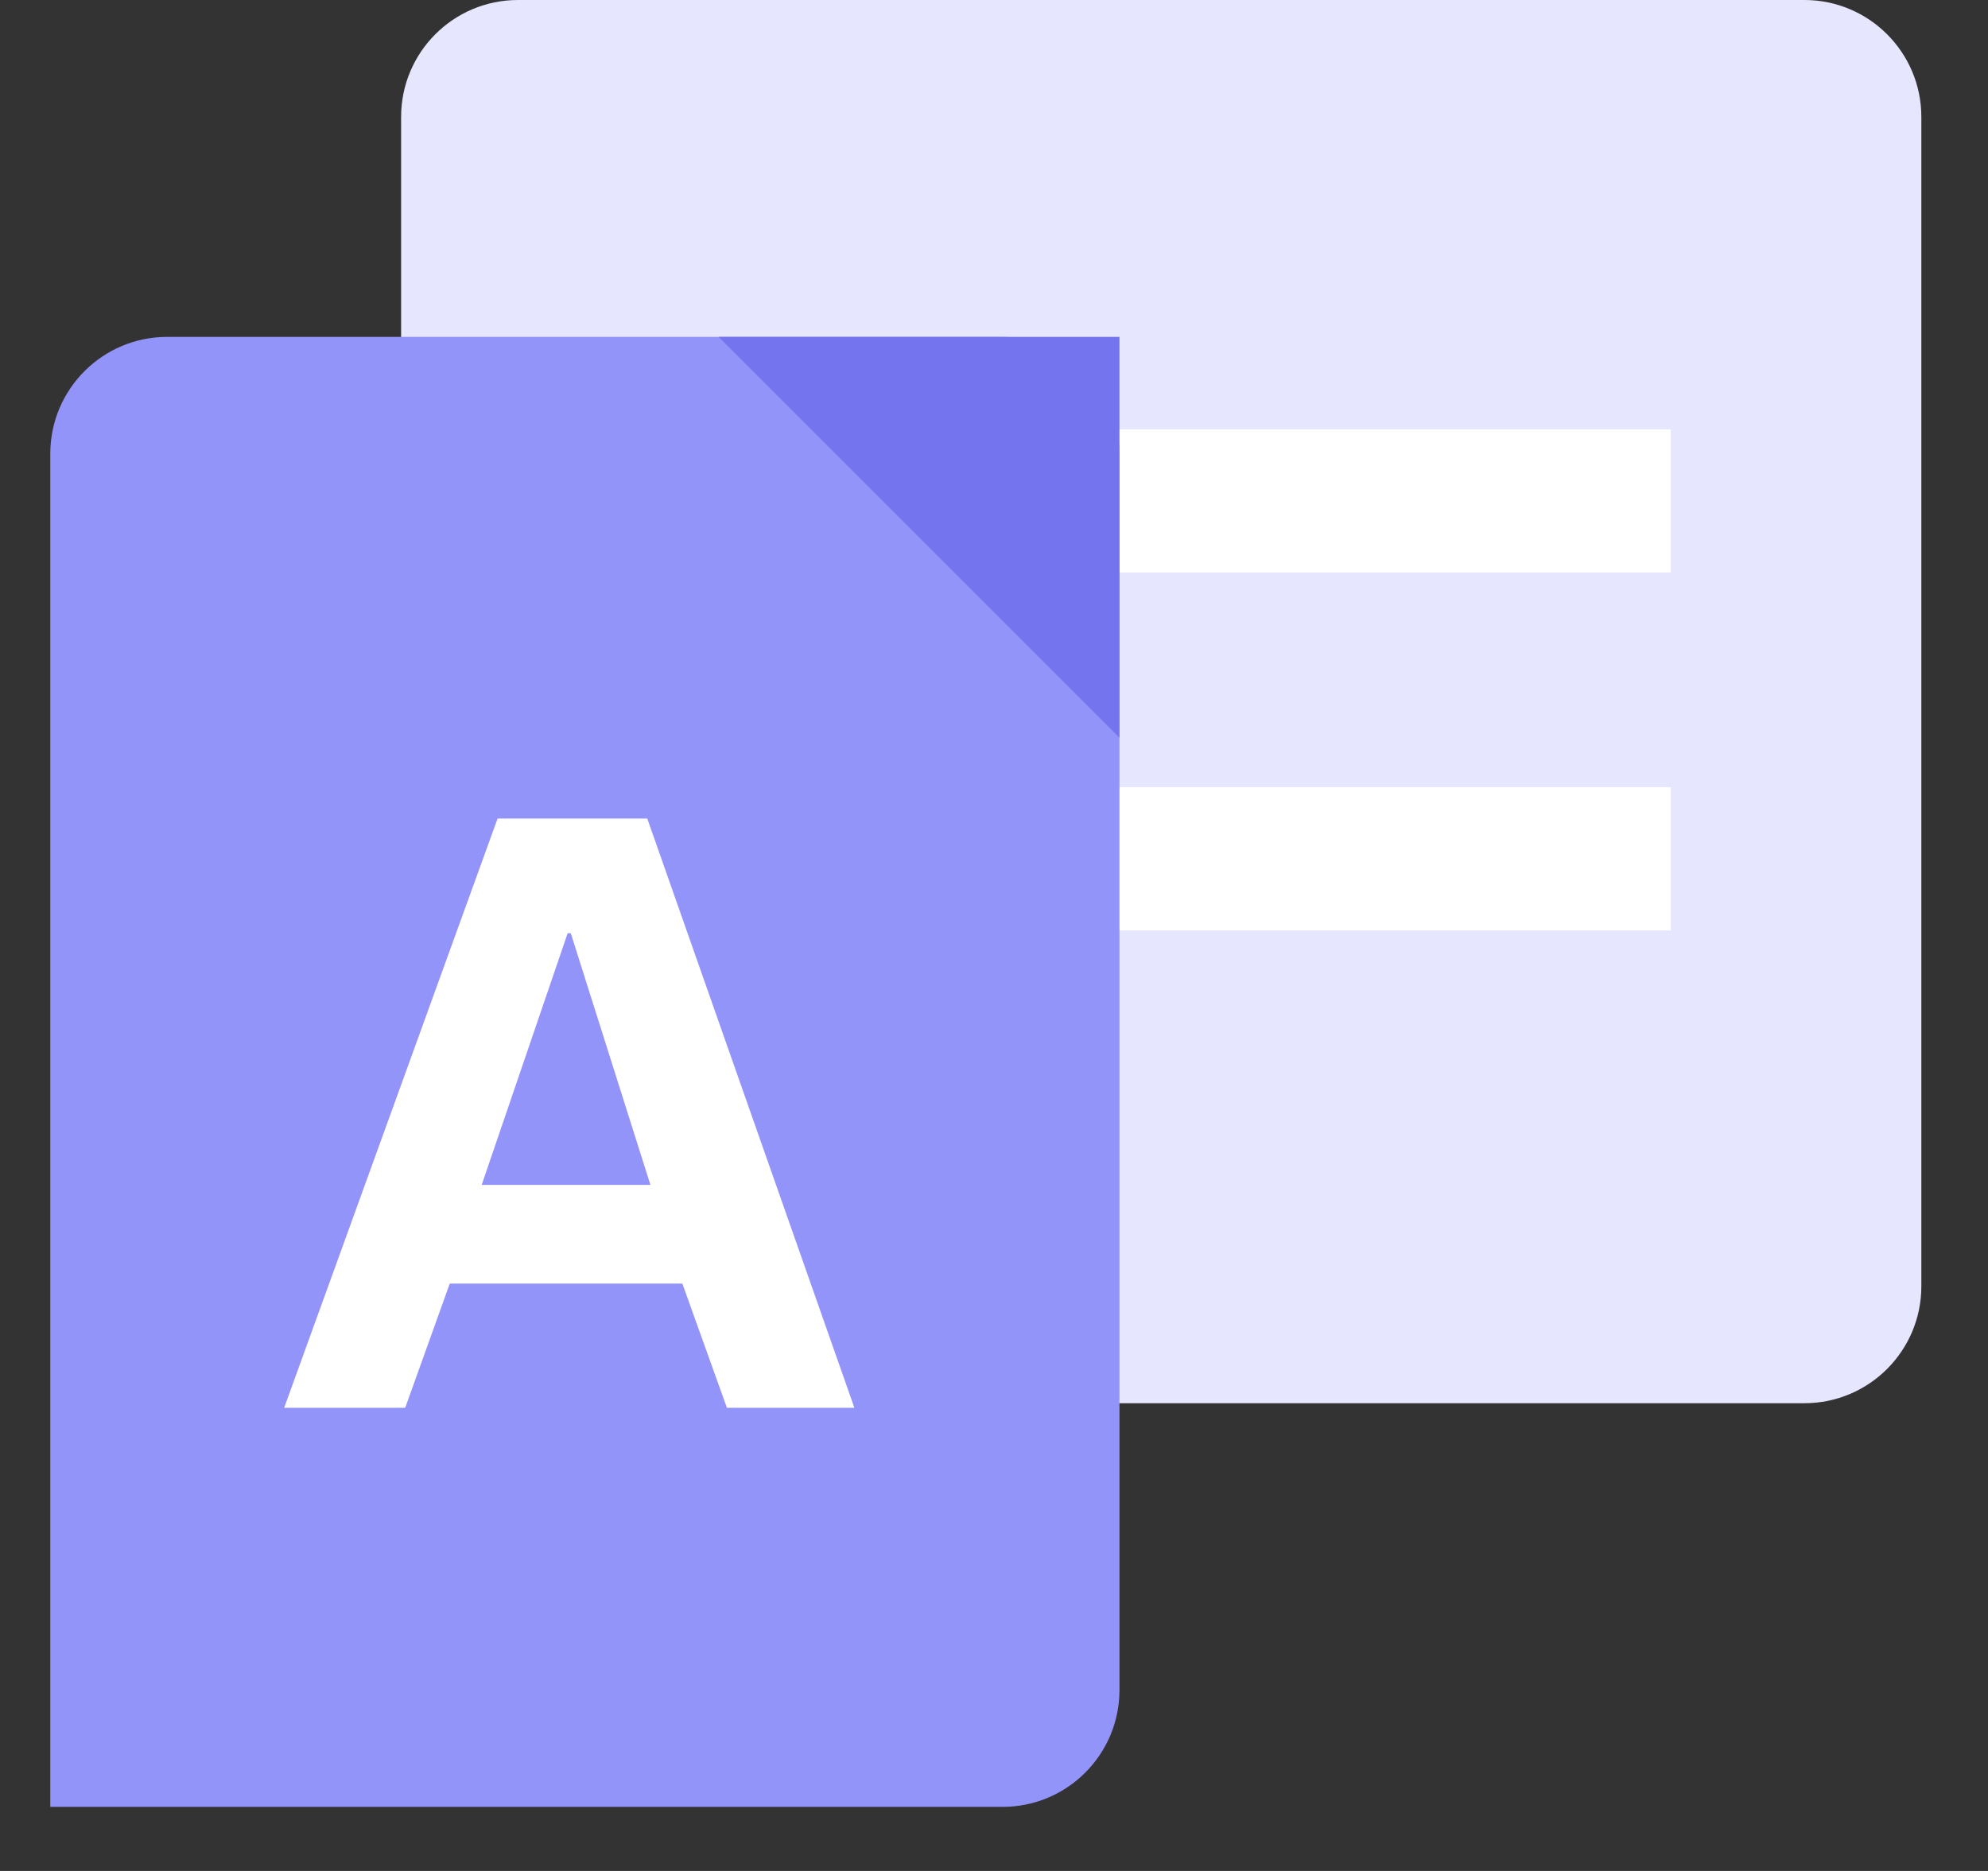 <svg width="17" height="16" viewBox="0 0 17 16" fill="none" xmlns="http://www.w3.org/2000/svg">
<rect x="0" y="0" width="17" height="16" fill="#333333" stroke="none"/>
<path d="M3.43 1C3.43 0.448 3.877 0 4.43 0H15.43C15.982 0 16.43 0.448 16.43 1V11C16.43 11.552 15.982 12 15.43 12H4.43C3.877 12 3.43 11.552 3.43 11V1Z" fill="#E6E6FF"/>
<path fill-rule="evenodd" clip-rule="evenodd" d="M7.43 4.896H14.287V3.672H7.43V4.896ZM7.43 7.957H14.287V6.732H7.43V7.957Z" fill="white"/>
<path d="M0.43 3.881C0.43 3.329 0.877 2.881 1.43 2.881H8.573C9.125 2.881 9.573 3.329 9.573 3.881V14.452C9.573 15.005 9.125 15.452 8.573 15.452H0.43V3.881Z" fill="#9394F9"/>
<path d="M3.465 12.039H2.43L4.255 7H5.535L7.306 12.039H6.216L5.835 10.977H3.846L3.465 12.039ZM4.119 10.133H5.562L4.881 7.981H4.854L4.119 10.133Z" fill="white"/>
<path d="M6.145 2.881H9.573V6.309L7.859 4.595L6.145 2.881Z" fill="#7475EE"/>
</svg>
